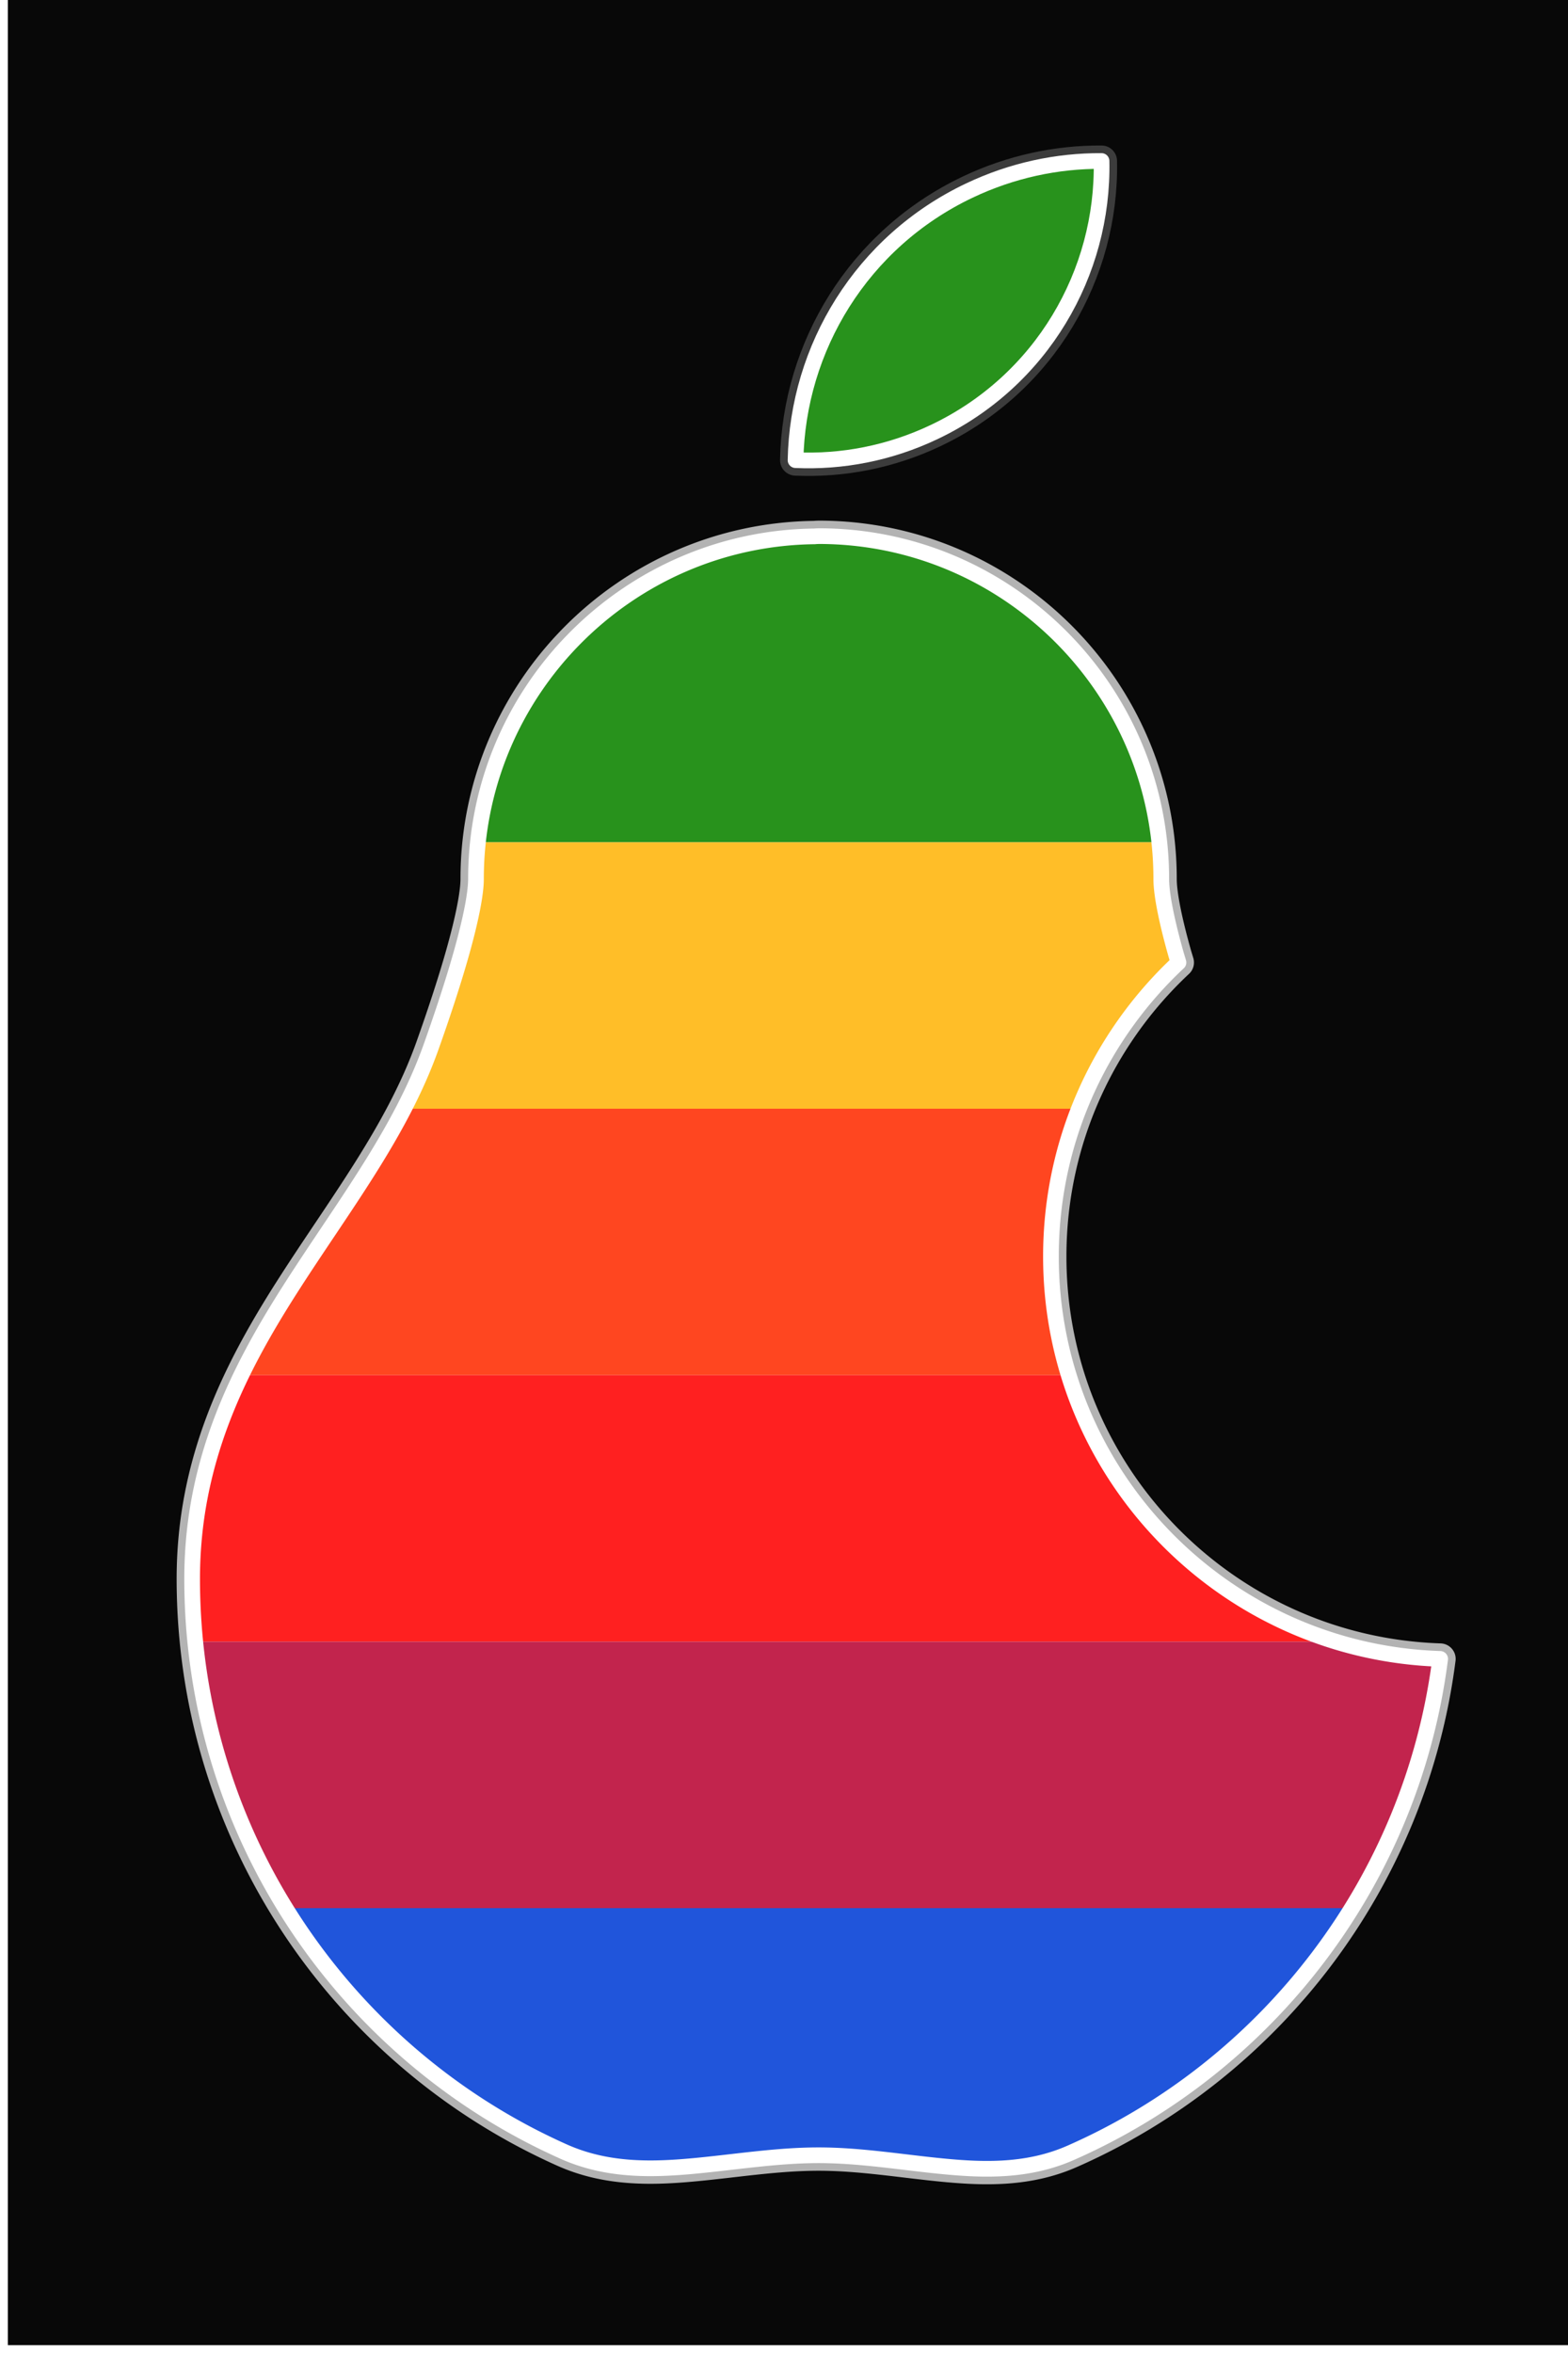 <?xml version="1.0" encoding="UTF-8"?>
<svg version="1.1" viewBox="0 0 400 600" xmlns="http://www.w3.org/2000/svg">
 <defs>
  <filter id="d" color-interpolation-filters="sRGB">
   <feGaussianBlur stdDeviation="4.002"/>
  </filter>
  <filter id="e" color-interpolation-filters="sRGB">
   <feGaussianBlur stdDeviation="4.002"/>
  </filter>
  <linearGradient id="f" x1="148.49" x2="148.49" y1="28.658" y2="611.36" gradientTransform="matrix(.946 0 0 .982 8.689 452.77)" gradientUnits="userSpaceOnUse">
   <stop offset="0"/>
   <stop stop-color="#333" offset="1"/>
  </linearGradient>
 </defs>
 <g transform="translate(0 -452.36)">
  <rect x="2" y="450.36" width="400" height="600" color="#000000" fill="#080808"/>
  <path transform="matrix(.918 0 0 .918 -133.93 270.02)" d="m452 243.35c-12.321-0.072-24.868 2.572-36.743 8.213-29.97 14.235-47.707 43.819-48.293 74.881 12.877 0.578 26.075-1.899 38.53-7.815 29.882-14.194 47.14-44.219 46.506-75.279z" color="#000000" fill="#808080" fill-rule="evenodd" filter="url(#e)" opacity=".66" stroke="#808080" stroke-linecap="round" stroke-linejoin="round" stroke-width="8.609"/>
  <path transform="matrix(.918 0 0 .918 -133.93 282.02)" d="m373.38 334.48a11.001 11.001 0 0 0 -1.094 0.062c-52 0.595-94.125 43.017-94.125 95.156 0 4.391-1.631 12.084-4.094 20.812-2.43 8.612-5.577 17.96-8.344 25.75-8.57 24.132-24.698 44.68-39.219 67.438-14.489 22.707-27.219 47.853-27.219 80.406 0 70.887 42.417 131.98 103.28 159.12 11.931 5.321 24.194 5.073 35.875 4s23.208-3 34.938-3c11.561 0 22.933 1.938 34.469 3.062s23.689 1.486 35.531-3.719c54.834-24.098 94.858-75.665 102.72-137.22-60.059-1.957-108.16-51.247-108.16-111.78 0-32.22 13.637-61.246 35.438-81.656-0.234-0.8-0.496-1.617-0.719-2.406-2.457-8.715-4.062-16.382-4.062-20.812-1e-5 -52.508-42.71-95.219-95.219-95.219z" color="#000000" fill="#b3b3b3" fill-rule="evenodd" filter="url(#d)" stroke="#b3b3b3" stroke-linecap="round" stroke-linejoin="round" stroke-width="8.609"/>
  <path transform="matrix(.918 0 0 .918 -133.93 270.02)" d="m452 243.35c-12.321-0.072-24.868 2.572-36.743 8.213-29.97 14.235-47.707 43.819-48.293 74.881 12.877 0.578 26.075-1.899 38.53-7.815 29.882-14.194 47.14-44.219 46.506-75.279z" color="#000000" fill="#fff" fill-rule="evenodd"/>
  <path transform="matrix(.918 0 0 .918 -133.93 282.02)" d="m373.38 334.48a11.001 11.001 0 0 0 -1.094 0.062c-52 0.595-94.125 43.017-94.125 95.156 0 4.391-1.631 12.084-4.094 20.812-2.43 8.612-5.577 17.96-8.344 25.75-8.57 24.132-24.698 44.68-39.219 67.438-14.489 22.707-27.219 47.853-27.219 80.406 0 70.887 42.417 131.98 103.28 159.12 11.931 5.321 24.194 5.073 35.875 4s23.208-3 34.938-3c11.561 0 22.933 1.938 34.469 3.062s23.689 1.486 35.531-3.719c54.834-24.098 94.858-75.665 102.72-137.22-60.059-1.957-108.16-51.247-108.16-111.78 0-32.22 13.637-61.246 35.438-81.656-0.234-0.8-0.496-1.617-0.719-2.406-2.457-8.715-4.062-16.382-4.062-20.812-1e-5 -52.508-42.71-95.219-95.219-95.219z" color="#000000" fill="#fff" fill-rule="evenodd"/>
  <path transform="translate(0 452.36)" d="m280.88 40.969c-11.31-0.066-22.83 2.355-33.72 7.531-27.51 13.064-43.78 40.213-44.32 68.72 11.82 0.53 23.92-1.73 35.35-7.16 27.42-13.023 43.27-40.588 42.69-69.091zm-72.16 95.621a10.096 10.096 0 0 0 -1 0.07c-44.63 0.51-81.34 34.57-85.91 78.12h173.81c-4.59-43.89-41.81-78.19-86.9-78.19z" color="#000000" fill="#28921c" fill-rule="evenodd"/>
  <path transform="translate(0 452.36)" d="m121.81 214.78c-0.32 3.03-0.47 6.08-0.47 9.19 0 4.03-1.52 11.11-3.78 19.12-2.23 7.91-5.11 16.48-7.65 23.63-1.96 5.51-4.35 10.81-7.03 16h172.15c5.63-14.33 14.39-27.1 25.44-37.44-0.22-0.73-0.45-1.46-0.66-2.19-2.25-7.99-3.72-15.06-3.72-19.12 0-3.11-0.15-6.16-0.47-9.19h-173.81z" color="#000000" fill="#ffbe28" fill-rule="evenodd"/>
  <path transform="translate(0 452.36)" d="m102.88 282.72c-8.114 15.65-18.935 30.19-28.942 45.87-4.488 7.04-8.768 14.35-12.5 22.07h211.12c-2.98-9.62-4.59-19.84-4.59-30.44 0-13.24 2.49-25.88 7.06-37.5h-172.15z" color="#000000" fill="#ff4620" fill-rule="evenodd"/>
  <path transform="translate(0 452.36)" d="m61.438 350.66c-7.328 15.15-12.501 31.92-12.5 51.72 0 5.47 0.304 10.91 0.843 16.24h291.6c-32.78-9.72-58.7-35.36-68.82-67.96h-211.12z" color="#000000" fill="#ff2020" fill-rule="evenodd"/>
  <path transform="translate(0 452.36)" d="m49.781 418.62c2.499 24.75 10.634 47.83 23.125 67.94h271.62c11.79-18.97 19.73-40.58 22.69-63.75-8.95-0.29-17.61-1.74-25.84-4.19h-291.6z" color="#000000" fill="#c2244d" fill-rule="evenodd"/>
  <path transform="translate(0 452.36)" d="m72.906 486.56c16.81 27.07 41.464 48.76 70.814 61.85 10.95 4.88 22.22 4.67 32.94 3.68 10.72-0.98 21.29-2.75 32.06-2.75 10.61 0 21.04 1.78 31.62 2.82 10.59 1.03 21.76 1.33 32.63-3.44 29.68-13.05 54.6-34.86 71.56-62.16h-271.62z" color="#000000" fill="#2055db" fill-rule="evenodd"/>
  <path transform="matrix(.918 0 0 .918 -133.93 270.02)" d="m452 243.35c-12.321-0.072-24.868 2.572-36.743 8.213-29.97 14.235-47.707 43.819-48.293 74.881 12.877 0.578 26.075-1.899 38.53-7.815 29.882-14.194 47.14-44.219 46.506-75.279z" color="#000000" fill="none" stroke="#fff" stroke-linecap="round" stroke-linejoin="round" stroke-width="4.359"/>
  <path transform="matrix(.918 0 0 .918 -133.93 282.02)" d="m373.38 334.48a11.001 11.001 0 0 0 -1.094 0.062c-52 0.595-94.125 43.017-94.125 95.156 0 4.391-1.631 12.084-4.094 20.812-2.43 8.612-5.577 17.96-8.344 25.75-8.57 24.132-24.698 44.68-39.219 67.438-14.489 22.707-27.219 47.853-27.219 80.406 0 70.887 42.417 131.98 103.28 159.12 11.931 5.321 24.194 5.073 35.875 4s23.208-3 34.938-3c11.561 0 22.933 1.938 34.469 3.062s23.689 1.486 35.531-3.719c54.834-24.098 94.858-75.665 102.72-137.22-60.059-1.957-108.16-51.247-108.16-111.78 0-32.22 13.637-61.246 35.438-81.656-0.234-0.8-0.496-1.617-0.719-2.406-2.457-8.715-4.062-16.382-4.062-20.812-1e-5 -52.508-42.71-95.219-95.219-95.219z" color="#000000" fill="none" stroke="#fff" stroke-linecap="round" stroke-linejoin="round" stroke-width="4.359"/>
 </g>
</svg>
